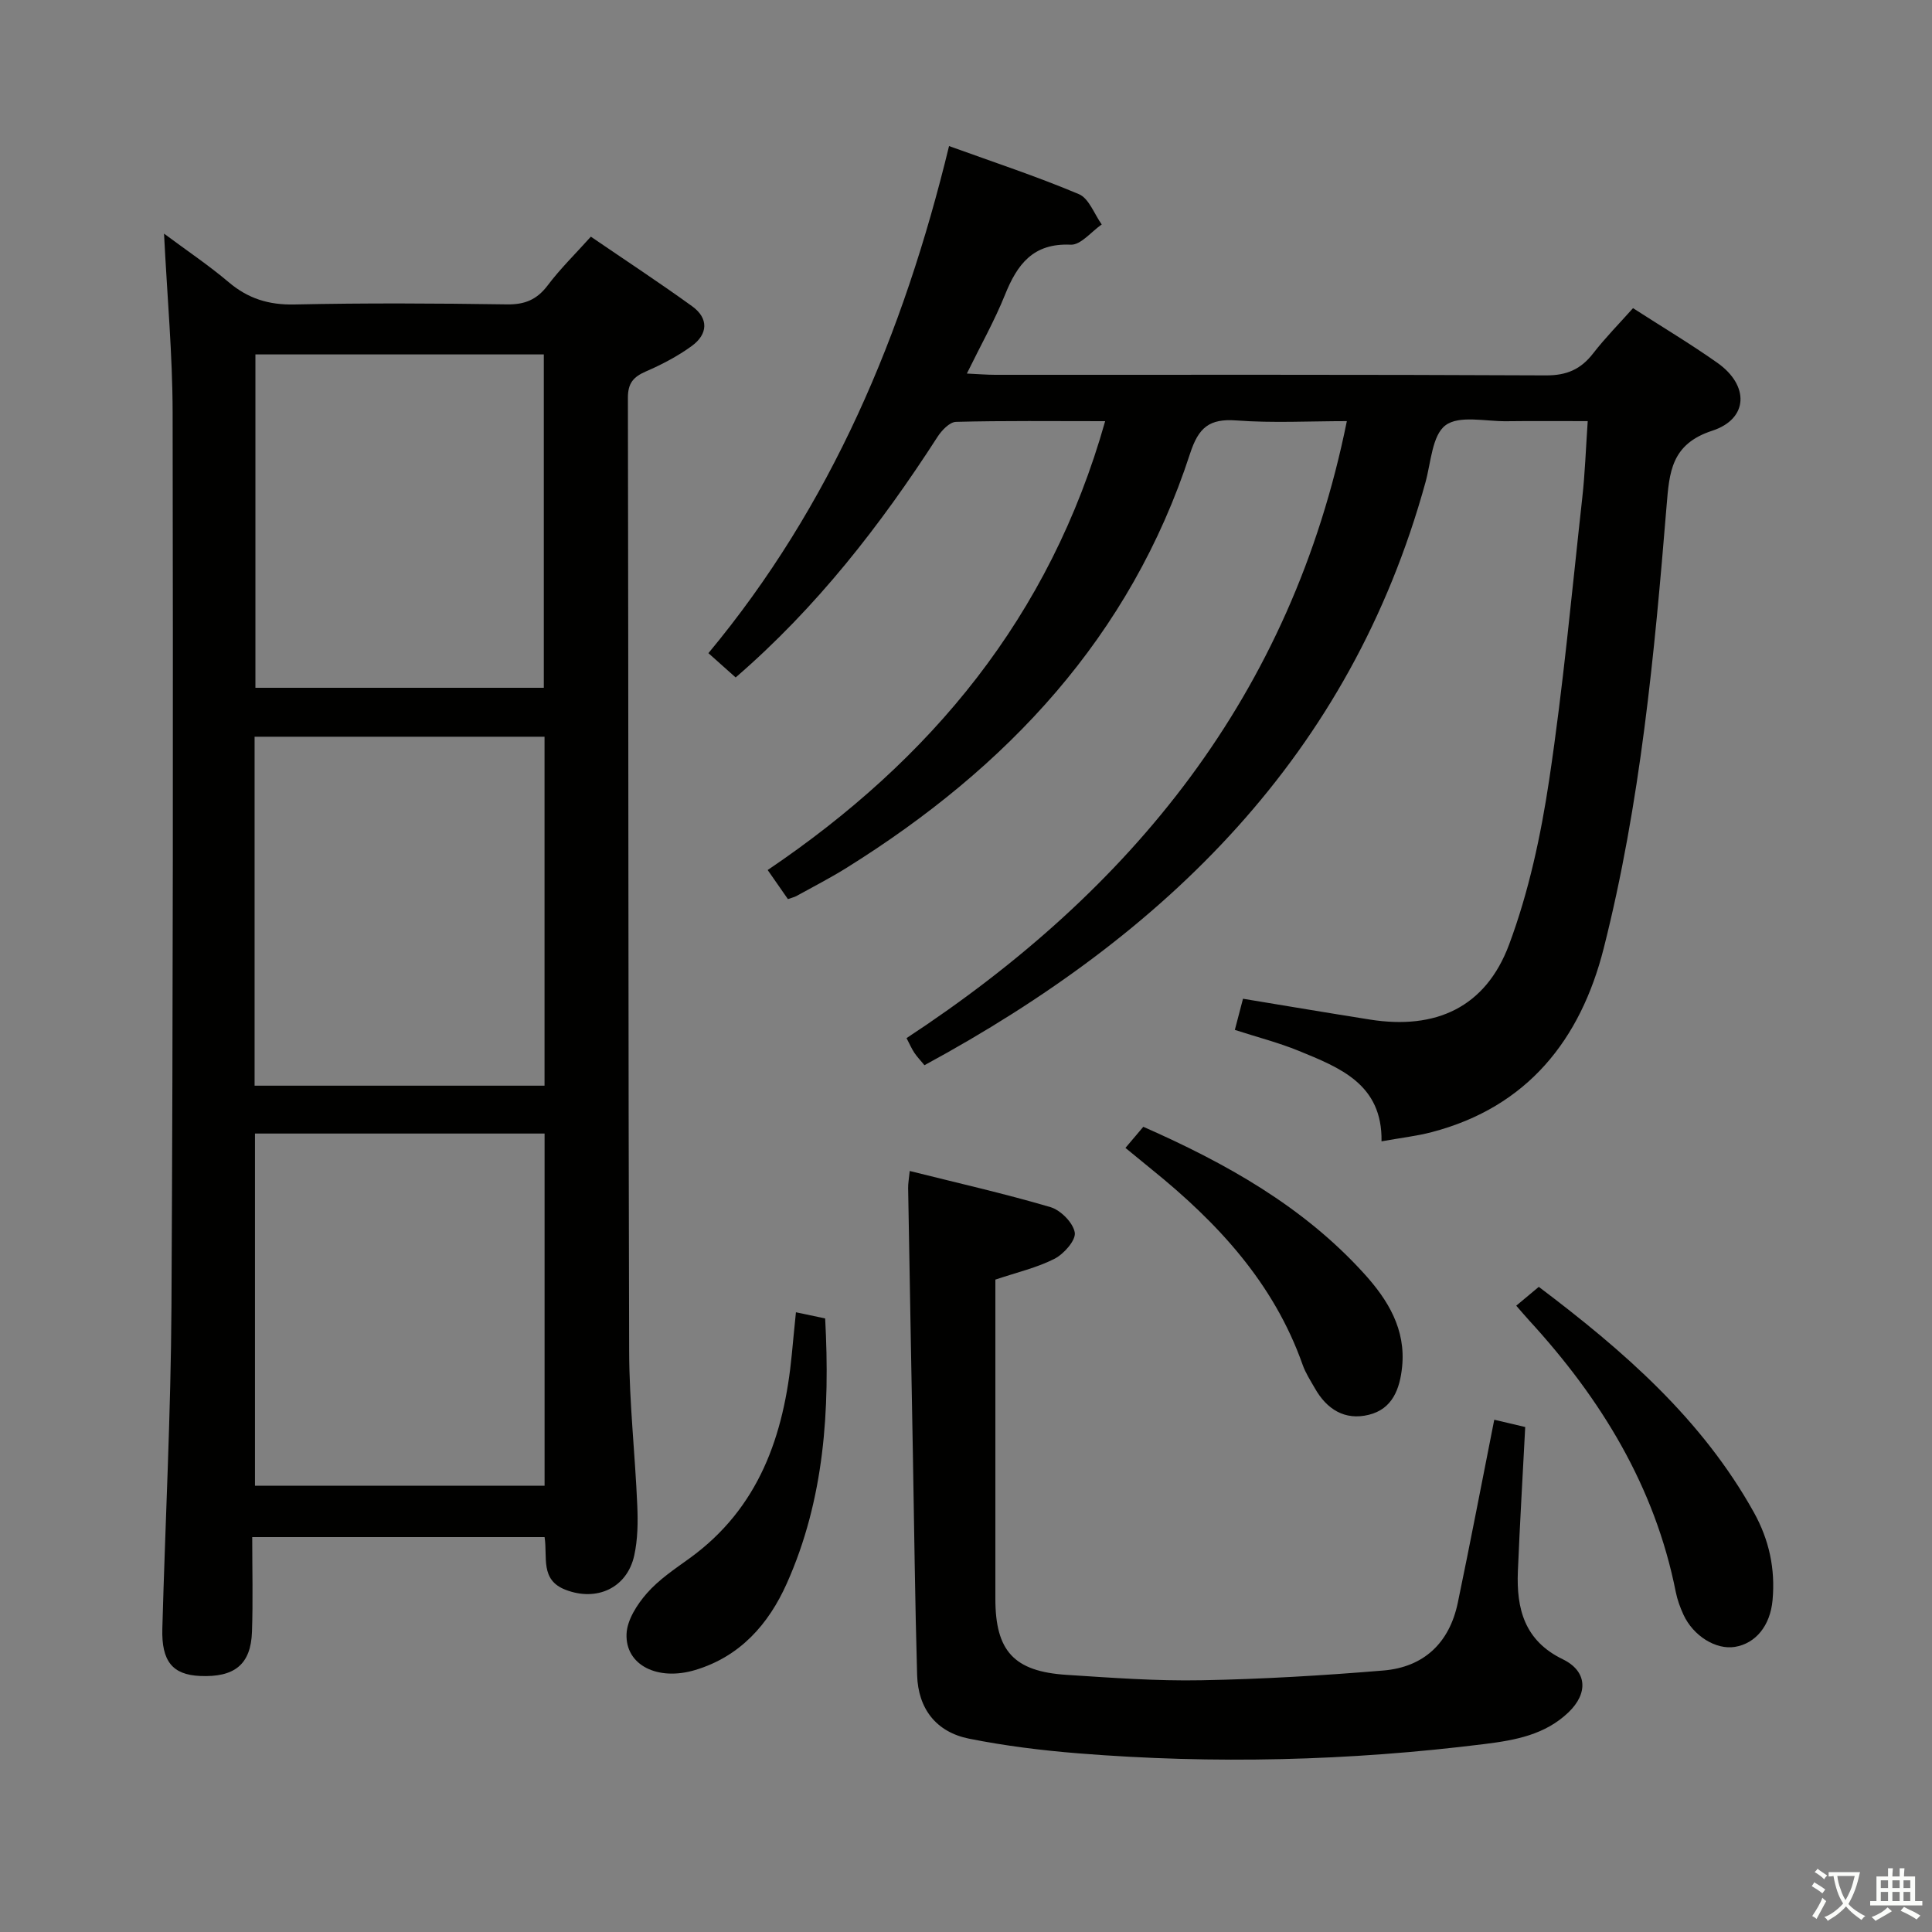 <svg enable-background="new 0 0 400 400" viewBox="0 0 400 400" xmlns="http://www.w3.org/2000/svg"><rect x="0" y="0" width="400" height="400" fill="#808080" stroke="none"/><path d="m377.9 391.2c-.2.3-.4.5-.6.8-.7-.6-1.4-1-2.2-1.5.2-.3.4-.5.5-.8.6.4 1.4.8 2.3 1.5zm-1.8 6.1c-.2-.2-.5-.4-.9-.6.4-.6.8-1.2 1.2-1.9s.7-1.3.9-1.9c.3.3.5.5.8.7-.7 1.3-1.4 2.6-2 3.7zm2.2-9c-.3.3-.5.5-.6.8-.6-.6-1.3-1.1-2-1.5.3-.3.5-.5.6-.7.6.5 1.3.9 2 1.4zm.3.2v-.9h2 4.5c-.3 1.3-.6 2.5-1 3.6s-.9 2.1-1.4 3c.4.5 1 1 1.6 1.4s1.2.8 1.9 1.1c-.3.2-.5.4-.8.8-.4-.3-1-.7-1.6-1.2s-1.2-1.1-1.6-1.6c-.5.6-1.1 1.1-1.7 1.6s-1.4.9-2.1 1.4c-.1-.3-.3-.5-.7-.8.6-.2 1.2-.5 1.9-1s1.4-1.1 2-1.8c-.5-.8-.9-1.6-1.2-2.5s-.6-2-.8-3.2c-.4.1-.7.1-1 .1zm2.5 2.7c.3 1 .7 1.7 1 2.2.3-.5.6-1.1 1-2s.6-1.9.9-3h-3.2-.4c.1.9.3 1.8.7 2.8z" fill="#fbfcfa"/><path d="m396.5 388.5v1.5 3.6h1.5v.9c-.4 0-1 0-1.7 0h-7.9c-.5 0-.9 0-1.2 0v-.9h1.3v-3.5c0-.7 0-1.2 0-1.6h2.4c0-.8 0-1.4 0-1.7h1c0 .3-.1.8-.1 1.7h1.5c0-.8 0-1.4 0-1.7h1c0 .3-.1.9-.1 1.7zm-8.2 9.2c-.2-.3-.5-.5-.8-.8.8-.3 1.4-.6 1.9-.9s1-.7 1.4-1.1c.3.3.6.5.9.8-1.6 1-2.8 1.6-3.4 2zm2.6-6.8v-1.6h-1.5v1.6zm0 2.7v-1.9h-1.5v1.9zm2.4-2.7v-1.6h-1.5v1.6zm0 2.7v-1.9h-1.5v1.9zm.2 2 .7-.8c.4.2.9.5 1.6.8s1.3.7 1.8 1c-.3.3-.5.5-.8.8-.4-.3-1.5-1-3.3-1.8zm2-4.7v-1.6h-1.4v1.6zm0 2.7v-1.9h-1.4v1.9z" fill="#fbfcfa"/><g fill="#010100"><path d="m112.75 318.24c-20.24 0-40.01 0-60.53 0 0 6.69.17 13.15-.05 19.6-.23 6.77-3.61 9.48-10.79 9.15-5.65-.26-7.96-3.03-7.77-9.8.61-22.29 1.77-44.57 1.89-66.86.33-61.65.34-123.3.24-184.94-.02-11.94-1.12-23.88-1.78-37.02 4.87 3.62 9.31 6.6 13.37 10.04 4.02 3.41 8.3 4.74 13.62 4.63 14.66-.32 29.33-.24 43.99-.02 3.71.06 6.21-.97 8.45-3.93 2.58-3.43 5.69-6.47 8.94-10.09 7.09 4.85 14.14 9.47 20.96 14.4 3.47 2.5 3.29 5.78-.06 8.23-2.91 2.12-6.19 3.83-9.5 5.27-2.59 1.13-3.74 2.42-3.73 5.47.13 65.82.06 131.63.26 197.45.03 10.62 1.23 21.23 1.68 31.85.15 3.45.11 7.03-.63 10.38-1.49 6.74-7.77 9.59-14.21 7.1-5.33-2.04-3.7-6.75-4.35-10.91zm-59.96-83.55v72.92h59.96c0-24.47 0-48.56 0-72.92-19.98 0-39.72 0-59.96 0zm59.95-9.91c0-24.29 0-48.18 0-72.25-20.11 0-39.96 0-60.03 0v72.25zm-.15-82.38c0-23.35 0-46.23 0-69.02-20.16 0-39.91 0-59.71 0v69.02z"/><path d="m163.13 186.15c-1.28-1.84-2.59-3.72-4.19-6.02 33.8-22.84 58.44-52.4 69.87-92.93-10.96 0-20.93-.12-30.88.14-1.33.04-2.98 1.78-3.85 3.14-11.78 18.27-25.01 35.3-41.77 49.78-1.79-1.6-3.5-3.12-5.64-5.03 25.4-30.55 40.38-66.06 49.82-104.99 9.04 3.27 18.11 6.26 26.89 9.96 2.08.88 3.17 4.11 4.72 6.27-2.14 1.48-4.35 4.29-6.42 4.19-7.8-.36-11.07 4.07-13.61 10.38-2.15 5.34-5 10.4-7.89 16.3 2.39.11 4.14.26 5.89.26 38 .01 76-.07 114 .12 4.31.02 7.22-1.26 9.77-4.55 2.53-3.26 5.45-6.22 8.26-9.37 6.08 3.92 11.93 7.41 17.48 11.33 6.61 4.67 6.45 11.59-1.09 14.05-8.5 2.77-8.87 8.61-9.44 15.53-2.52 30.8-5.41 61.6-13.02 91.63-4.78 18.88-15.75 32.85-35.58 38.05-3.19.84-6.5 1.2-10.42 1.91.19-11.84-8.63-15.25-17.18-18.75-4.11-1.68-8.46-2.79-13.19-4.32.59-2.26 1.12-4.26 1.69-6.45 8.97 1.48 17.62 2.94 26.28 4.31 13.64 2.16 23.95-2.52 28.8-15.5 4.08-10.92 6.59-22.61 8.32-34.18 2.91-19.38 4.69-38.93 6.85-58.42.55-4.94.72-9.91 1.12-15.8-5.72 0-11.29-.05-16.85.02-4.31.05-9.76-1.28-12.59.84-2.78 2.08-3.01 7.69-4.15 11.81-15.58 56.48-53.63 93.54-103.73 120.68-.9-1.09-1.57-1.78-2.1-2.58-.54-.81-.93-1.72-1.61-3.03 46.62-30.62 79.69-70.98 91.16-127.74-7.76 0-15.34.42-22.85-.14-5.64-.42-7.85 1.45-9.62 6.89-12.34 37.89-37.9 65.02-71.08 85.72-3.38 2.11-6.95 3.94-10.44 5.87-.41.22-.9.32-1.73.62z"/><path d="m309.37 293.94c2.34.55 4.24 1 6.41 1.51-.52 10.04-1.11 19.95-1.52 29.87-.32 7.75 1.36 14.36 9.29 18.21 5.1 2.48 5.29 7.05 1.2 10.98-4.86 4.66-11.02 5.78-17.37 6.57-27.99 3.5-56.04 4.19-84.14 1.93-7.58-.61-15.17-1.55-22.62-3.04-6.81-1.37-10.54-6.22-10.74-13.17-.44-15.3-.6-30.61-.88-45.91-.33-18.3-.67-36.6-.98-54.9-.02-.96.17-1.93.33-3.55 9.93 2.49 19.62 4.68 29.13 7.48 2.12.63 4.7 3.23 5.04 5.27.26 1.59-2.25 4.42-4.18 5.42-3.64 1.86-7.75 2.8-12.26 4.32v5.1 60.97c0 10.81 3.83 15.06 14.74 15.76 9.29.6 18.62 1.3 27.91 1.12 12.57-.23 25.16-.98 37.69-2.02 8.39-.7 13.67-5.73 15.4-14.02 2.6-12.47 4.99-25 7.55-37.9z"/><path d="m313.92 270.33c1.67-1.39 3.15-2.63 4.67-3.9 17.54 13.23 33.75 27.33 44.52 46.67 3.18 5.71 4.47 11.74 3.88 18.18-.48 5.33-3.52 8.99-7.79 9.69-3.93.64-8.63-2.25-10.67-6.69-.68-1.49-1.26-3.08-1.58-4.68-4.33-21.85-15.49-40.01-30.32-56.18-.86-.94-1.69-1.93-2.71-3.09z"/><path d="m164.79 271.69c2.45.52 4.18.89 6.05 1.28 1.02 18.97-.15 37.43-7.94 54.86-3.79 8.49-9.7 15.15-18.97 17.93-7.77 2.33-14.47-1.01-14.21-7.46.11-2.89 2.17-6.1 4.2-8.42 2.48-2.84 5.76-5.02 8.86-7.26 14.4-10.42 19.54-25.44 21.16-42.25.24-2.62.51-5.25.85-8.68z"/><path d="m233.01 237.66c1.41-1.66 2.47-2.91 3.7-4.37 17.1 7.54 33.12 16.48 45.77 30.46 4.88 5.39 8.61 11.47 7.81 19.26-.47 4.58-2.01 8.71-6.9 9.91-4.97 1.22-8.7-1.14-11.17-5.51-.9-1.58-1.92-3.14-2.52-4.84-5.98-16.95-17.64-29.47-31.28-40.48-1.67-1.35-3.32-2.72-5.41-4.43z"/></g></svg>